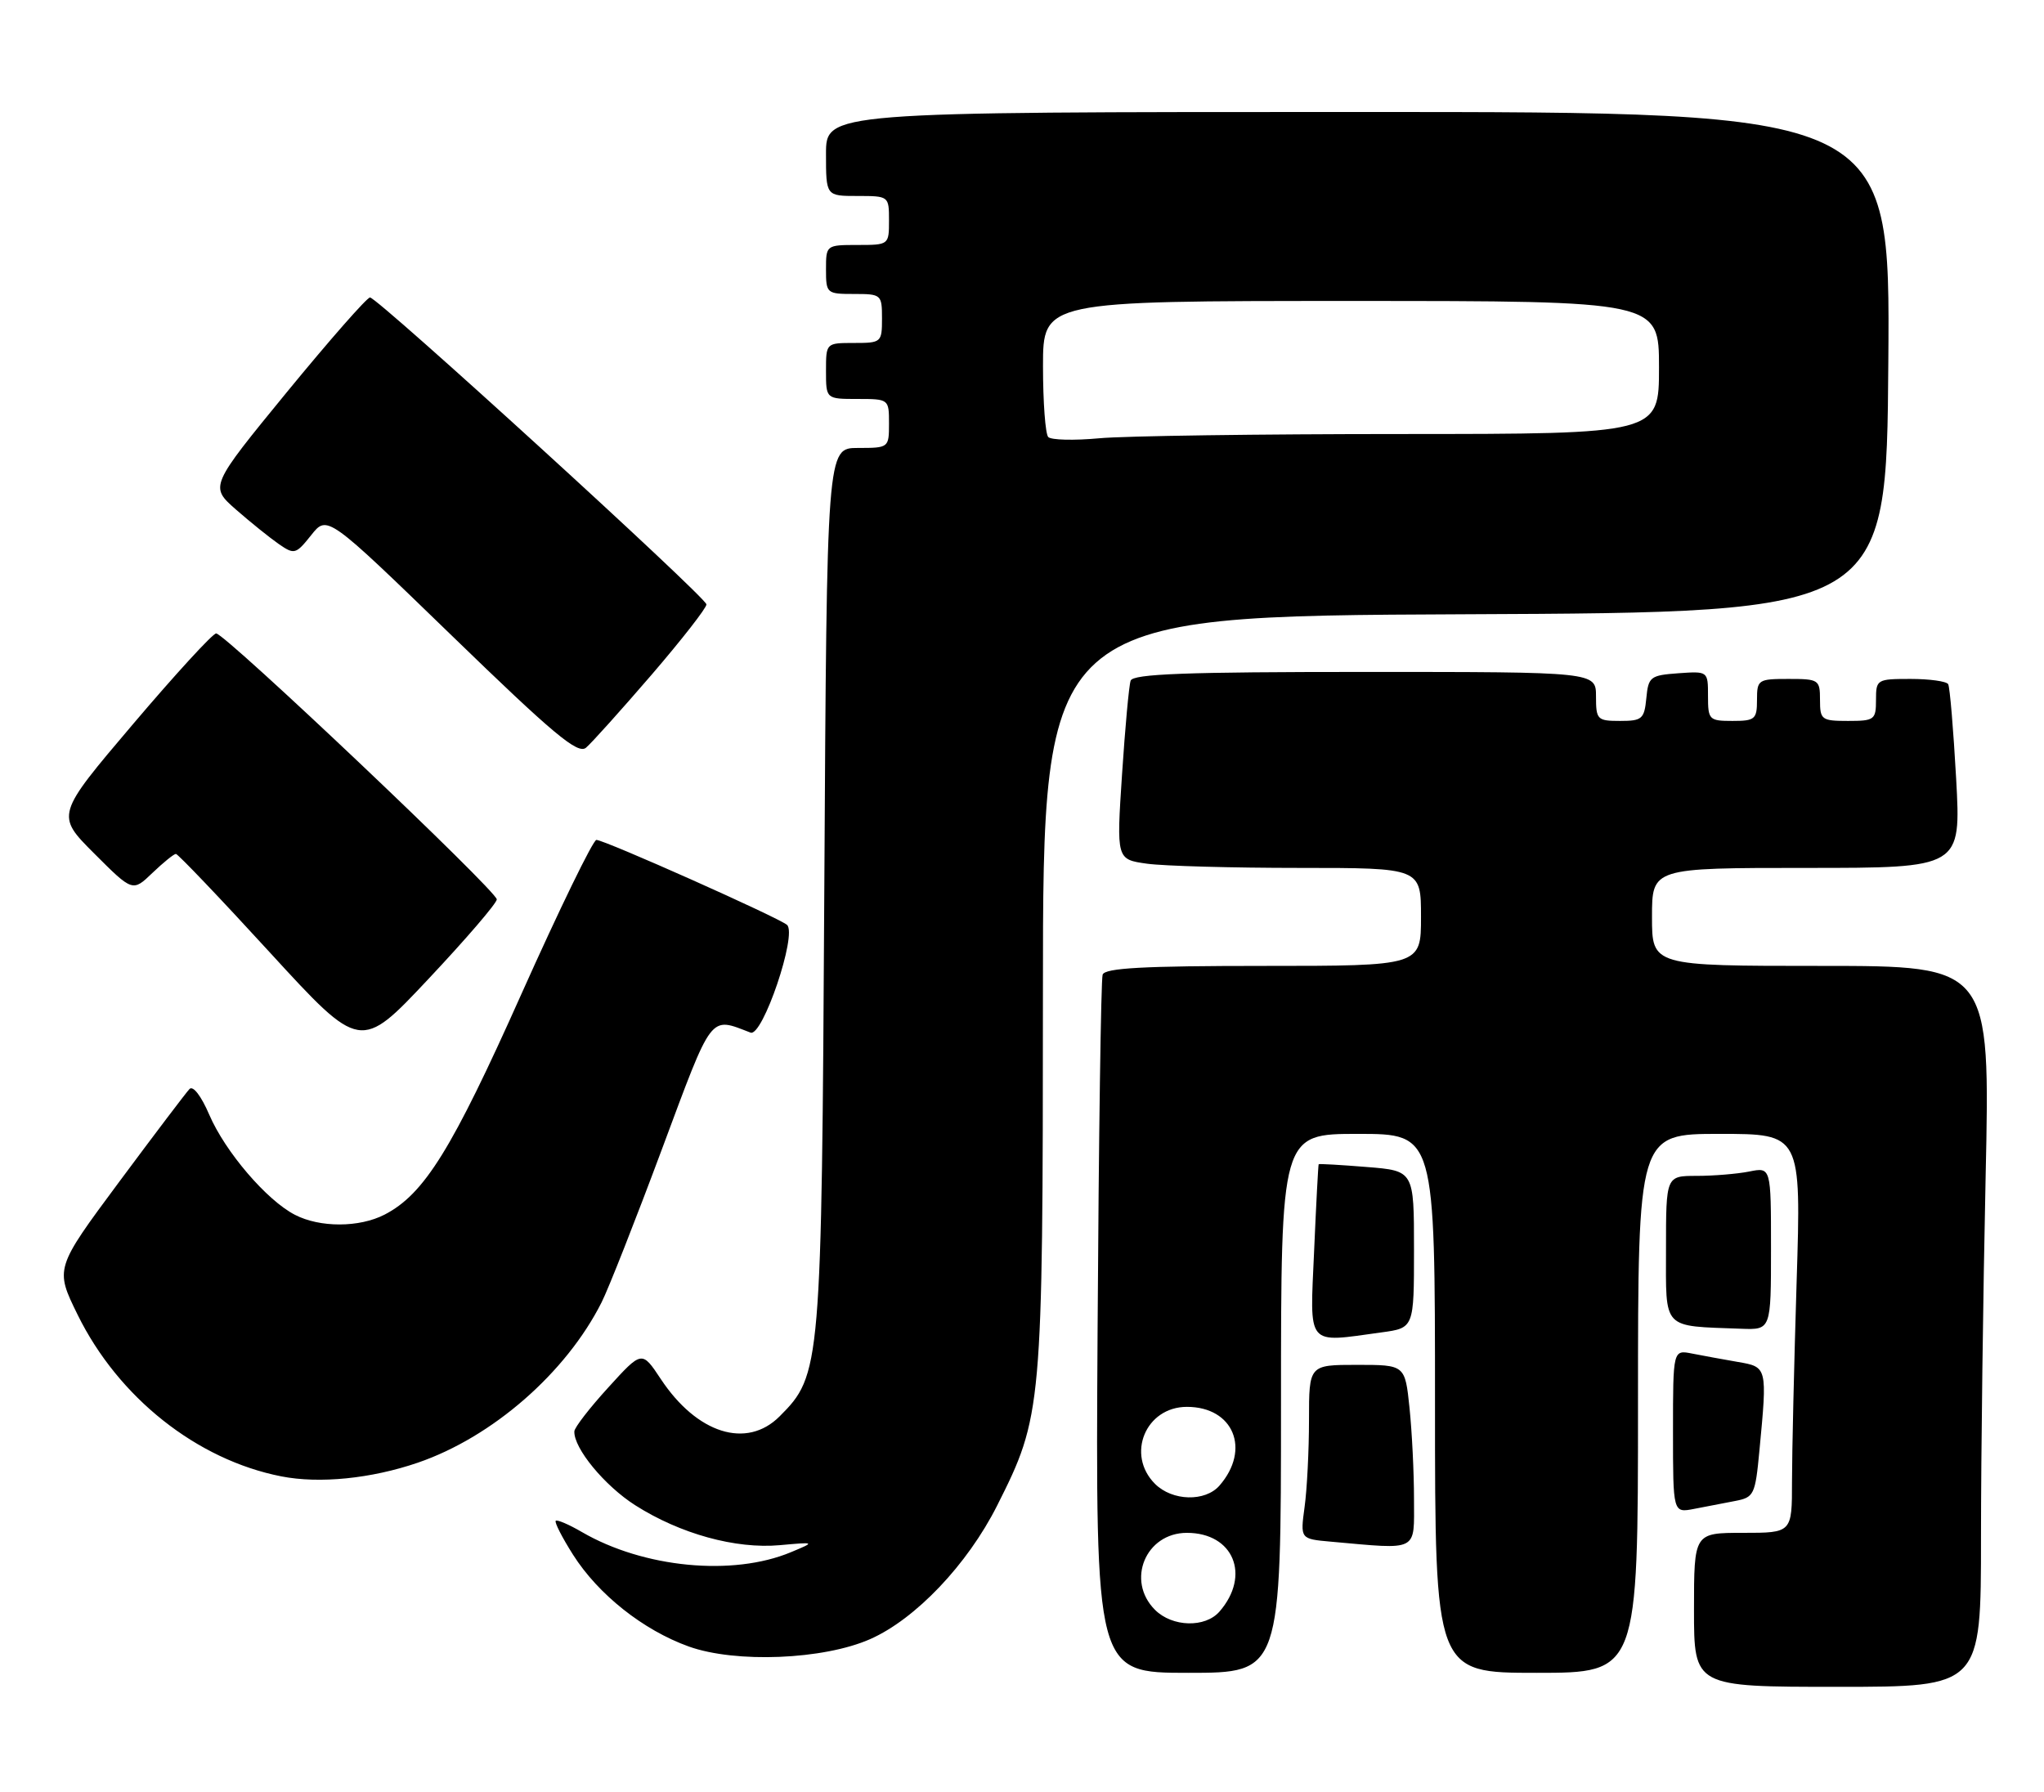 <?xml version="1.0" encoding="UTF-8" standalone="no"?>
<!DOCTYPE svg PUBLIC "-//W3C//DTD SVG 1.1//EN" "http://www.w3.org/Graphics/SVG/1.1/DTD/svg11.dtd" >
<svg xmlns="http://www.w3.org/2000/svg" xmlns:xlink="http://www.w3.org/1999/xlink" version="1.1" viewBox="0 0 292 256">
 <g >
 <path fill="currentColor"
d=" M 283.00 219.66 C 283.00 207.93 283.30 184.75 283.66 168.16 C 284.32 138.00 284.32 138.00 260.16 138.00 C 236.00 138.00 236.00 138.00 236.00 131.00 C 236.00 124.00 236.00 124.00 258.08 124.00 C 280.15 124.00 280.15 124.00 279.45 111.25 C 279.06 104.24 278.55 98.16 278.31 97.75 C 278.08 97.34 275.66 97.00 272.94 97.00 C 268.12 97.00 268.00 97.07 268.00 100.00 C 268.00 102.83 267.78 103.00 264.00 103.00 C 260.22 103.00 260.00 102.83 260.00 100.00 C 260.00 97.11 259.83 97.00 255.50 97.00 C 251.17 97.00 251.00 97.11 251.00 100.00 C 251.00 102.76 250.72 103.00 247.50 103.00 C 244.16 103.00 244.00 102.84 244.00 99.44 C 244.00 95.89 244.00 95.89 239.75 96.19 C 235.76 96.48 235.48 96.70 235.19 99.75 C 234.90 102.73 234.58 103.00 231.44 103.00 C 228.18 103.00 228.00 102.82 228.00 99.50 C 228.00 96.00 228.00 96.00 194.97 96.00 C 169.43 96.00 161.84 96.28 161.52 97.25 C 161.28 97.94 160.73 103.97 160.29 110.65 C 159.49 122.79 159.49 122.79 163.88 123.40 C 166.30 123.73 176.09 124.00 185.64 124.00 C 203.00 124.00 203.00 124.00 203.00 131.00 C 203.00 138.00 203.00 138.00 180.47 138.00 C 163.34 138.00 157.84 138.30 157.52 139.25 C 157.28 139.94 156.96 162.66 156.80 189.75 C 156.50 239.00 156.50 239.00 169.75 239.00 C 183.00 239.00 183.00 239.00 183.00 200.50 C 183.00 162.00 183.00 162.00 194.00 162.00 C 205.00 162.00 205.00 162.00 205.00 200.50 C 205.00 239.00 205.00 239.00 219.50 239.00 C 234.00 239.00 234.00 239.00 234.00 200.50 C 234.00 162.00 234.00 162.00 245.66 162.00 C 257.32 162.00 257.32 162.00 256.66 183.16 C 256.30 194.80 256.00 207.62 256.00 211.66 C 256.00 219.00 256.00 219.00 249.00 219.00 C 242.00 219.00 242.00 219.00 242.00 230.00 C 242.00 241.00 242.00 241.00 262.50 241.00 C 283.00 241.00 283.00 241.00 283.00 219.66 Z  M 124.32 234.18 C 130.80 231.31 138.20 223.53 142.44 215.12 C 148.89 202.31 148.97 201.44 148.99 141.76 C 149.00 88.02 149.00 88.02 209.25 87.76 C 269.50 87.50 269.50 87.50 269.76 51.75 C 270.03 16.00 270.03 16.00 194.01 16.00 C 118.00 16.00 118.00 16.00 118.00 22.00 C 118.00 28.00 118.00 28.00 122.50 28.00 C 126.98 28.00 127.00 28.02 127.00 31.50 C 127.00 34.98 126.98 35.00 122.50 35.00 C 118.02 35.00 118.00 35.02 118.00 38.50 C 118.00 41.92 118.10 42.00 122.00 42.00 C 125.90 42.00 126.00 42.08 126.00 45.50 C 126.00 48.92 125.90 49.00 122.00 49.00 C 118.00 49.00 118.00 49.00 118.00 53.00 C 118.00 57.00 118.00 57.00 122.50 57.00 C 126.98 57.00 127.00 57.02 127.00 60.50 C 127.00 63.97 126.97 64.00 122.56 64.00 C 118.12 64.00 118.12 64.00 117.76 126.75 C 117.37 195.49 117.29 196.44 111.37 202.36 C 106.66 207.07 99.56 204.83 94.39 197.01 C 91.70 192.95 91.70 192.95 86.90 198.23 C 84.25 201.13 82.07 203.95 82.05 204.50 C 81.95 206.91 86.38 212.28 90.75 215.06 C 97.18 219.15 105.10 221.33 111.40 220.76 C 116.50 220.30 116.50 220.30 113.00 221.76 C 104.69 225.24 91.94 224.01 83.12 218.88 C 81.27 217.80 79.58 217.08 79.39 217.28 C 79.19 217.48 80.30 219.66 81.86 222.12 C 85.47 227.81 91.89 232.90 98.40 235.24 C 105.11 237.64 117.65 237.13 124.32 234.18 Z  M 202.00 214.15 C 202.00 210.38 201.71 204.53 201.36 201.15 C 200.72 195.00 200.72 195.00 193.86 195.00 C 187.00 195.00 187.00 195.00 187.00 202.86 C 187.00 207.18 186.72 212.78 186.37 215.30 C 185.75 219.87 185.75 219.87 190.12 220.26 C 202.79 221.39 202.00 221.79 202.00 214.15 Z  M 247.86 214.45 C 250.58 213.93 250.75 213.59 251.35 207.20 C 252.48 195.30 252.48 195.30 248.25 194.58 C 246.19 194.22 243.26 193.69 241.75 193.39 C 239.00 192.84 239.00 192.84 239.00 204.50 C 239.00 216.16 239.00 216.16 242.00 215.58 C 243.65 215.26 246.29 214.75 247.86 214.45 Z  M 59.68 208.98 C 70.35 205.32 80.87 196.14 85.94 186.07 C 86.93 184.11 90.81 174.26 94.56 164.19 C 101.88 144.54 101.32 145.27 107.22 147.53 C 108.94 148.19 113.93 133.46 112.43 132.14 C 111.24 131.10 86.36 120.00 85.20 120.00 C 84.73 120.00 79.90 129.92 74.48 142.03 C 64.56 164.24 60.61 170.60 54.95 173.53 C 51.33 175.40 45.70 175.41 42.13 173.56 C 38.09 171.48 32.16 164.54 29.89 159.25 C 28.75 156.59 27.57 155.05 27.07 155.59 C 26.59 156.09 22.07 162.06 17.02 168.86 C 7.84 181.23 7.84 181.23 11.10 187.86 C 16.91 199.67 28.12 208.56 40.18 210.93 C 45.63 212.00 53.01 211.26 59.68 208.98 Z  M 197.36 190.36 C 202.00 189.73 202.00 189.73 202.00 178.50 C 202.00 167.27 202.00 167.27 195.25 166.73 C 191.54 166.43 188.45 166.25 188.38 166.34 C 188.32 166.43 188.02 172.01 187.73 178.75 C 187.12 192.58 186.51 191.85 197.36 190.36 Z  M 253.00 178.38 C 253.00 166.75 253.00 166.75 249.88 167.38 C 248.16 167.72 244.78 168.00 242.38 168.00 C 238.00 168.00 238.00 168.00 238.00 178.44 C 238.00 190.12 237.33 189.41 248.75 189.84 C 253.00 190.00 253.00 190.00 253.00 178.38 Z  M 70.97 128.50 C 70.99 127.31 32.16 90.50 30.88 90.50 C 30.39 90.50 25.04 96.34 18.98 103.48 C 7.97 116.45 7.97 116.45 13.46 121.94 C 18.95 127.43 18.95 127.43 21.78 124.71 C 23.34 123.22 24.84 122.00 25.13 122.00 C 25.41 122.00 31.47 128.34 38.57 136.10 C 51.50 150.20 51.50 150.20 61.22 139.85 C 66.57 134.16 70.96 129.05 70.97 128.50 Z  M 93.07 96.42 C 97.43 91.35 100.96 86.82 100.92 86.35 C 100.82 85.27 53.95 42.50 52.86 42.50 C 52.42 42.50 47.09 48.58 41.00 56.00 C 29.95 69.50 29.95 69.50 33.72 72.81 C 35.80 74.63 38.55 76.84 39.83 77.73 C 42.05 79.26 42.26 79.21 44.46 76.45 C 46.75 73.57 46.75 73.57 64.52 90.79 C 79.06 104.89 82.54 107.80 83.71 106.83 C 84.49 106.18 88.70 101.49 93.07 96.42 Z  M 165.00 230.00 C 160.83 225.83 163.66 219.00 169.56 219.00 C 176.21 219.00 178.72 225.07 174.21 230.25 C 172.17 232.59 167.47 232.47 165.00 230.00 Z  M 165.00 212.00 C 160.83 207.83 163.66 201.00 169.56 201.00 C 176.21 201.00 178.72 207.07 174.21 212.25 C 172.17 214.59 167.47 214.47 165.00 212.00 Z  M 149.75 62.44 C 149.34 62.02 149.00 57.47 149.00 52.33 C 149.00 43.00 149.00 43.00 193.00 43.00 C 237.00 43.00 237.00 43.00 237.00 52.50 C 237.00 62.00 237.00 62.00 200.25 62.01 C 180.04 62.01 160.57 62.28 157.00 62.62 C 153.43 62.95 150.16 62.87 149.75 62.44 Z "/>
</g>
</svg>